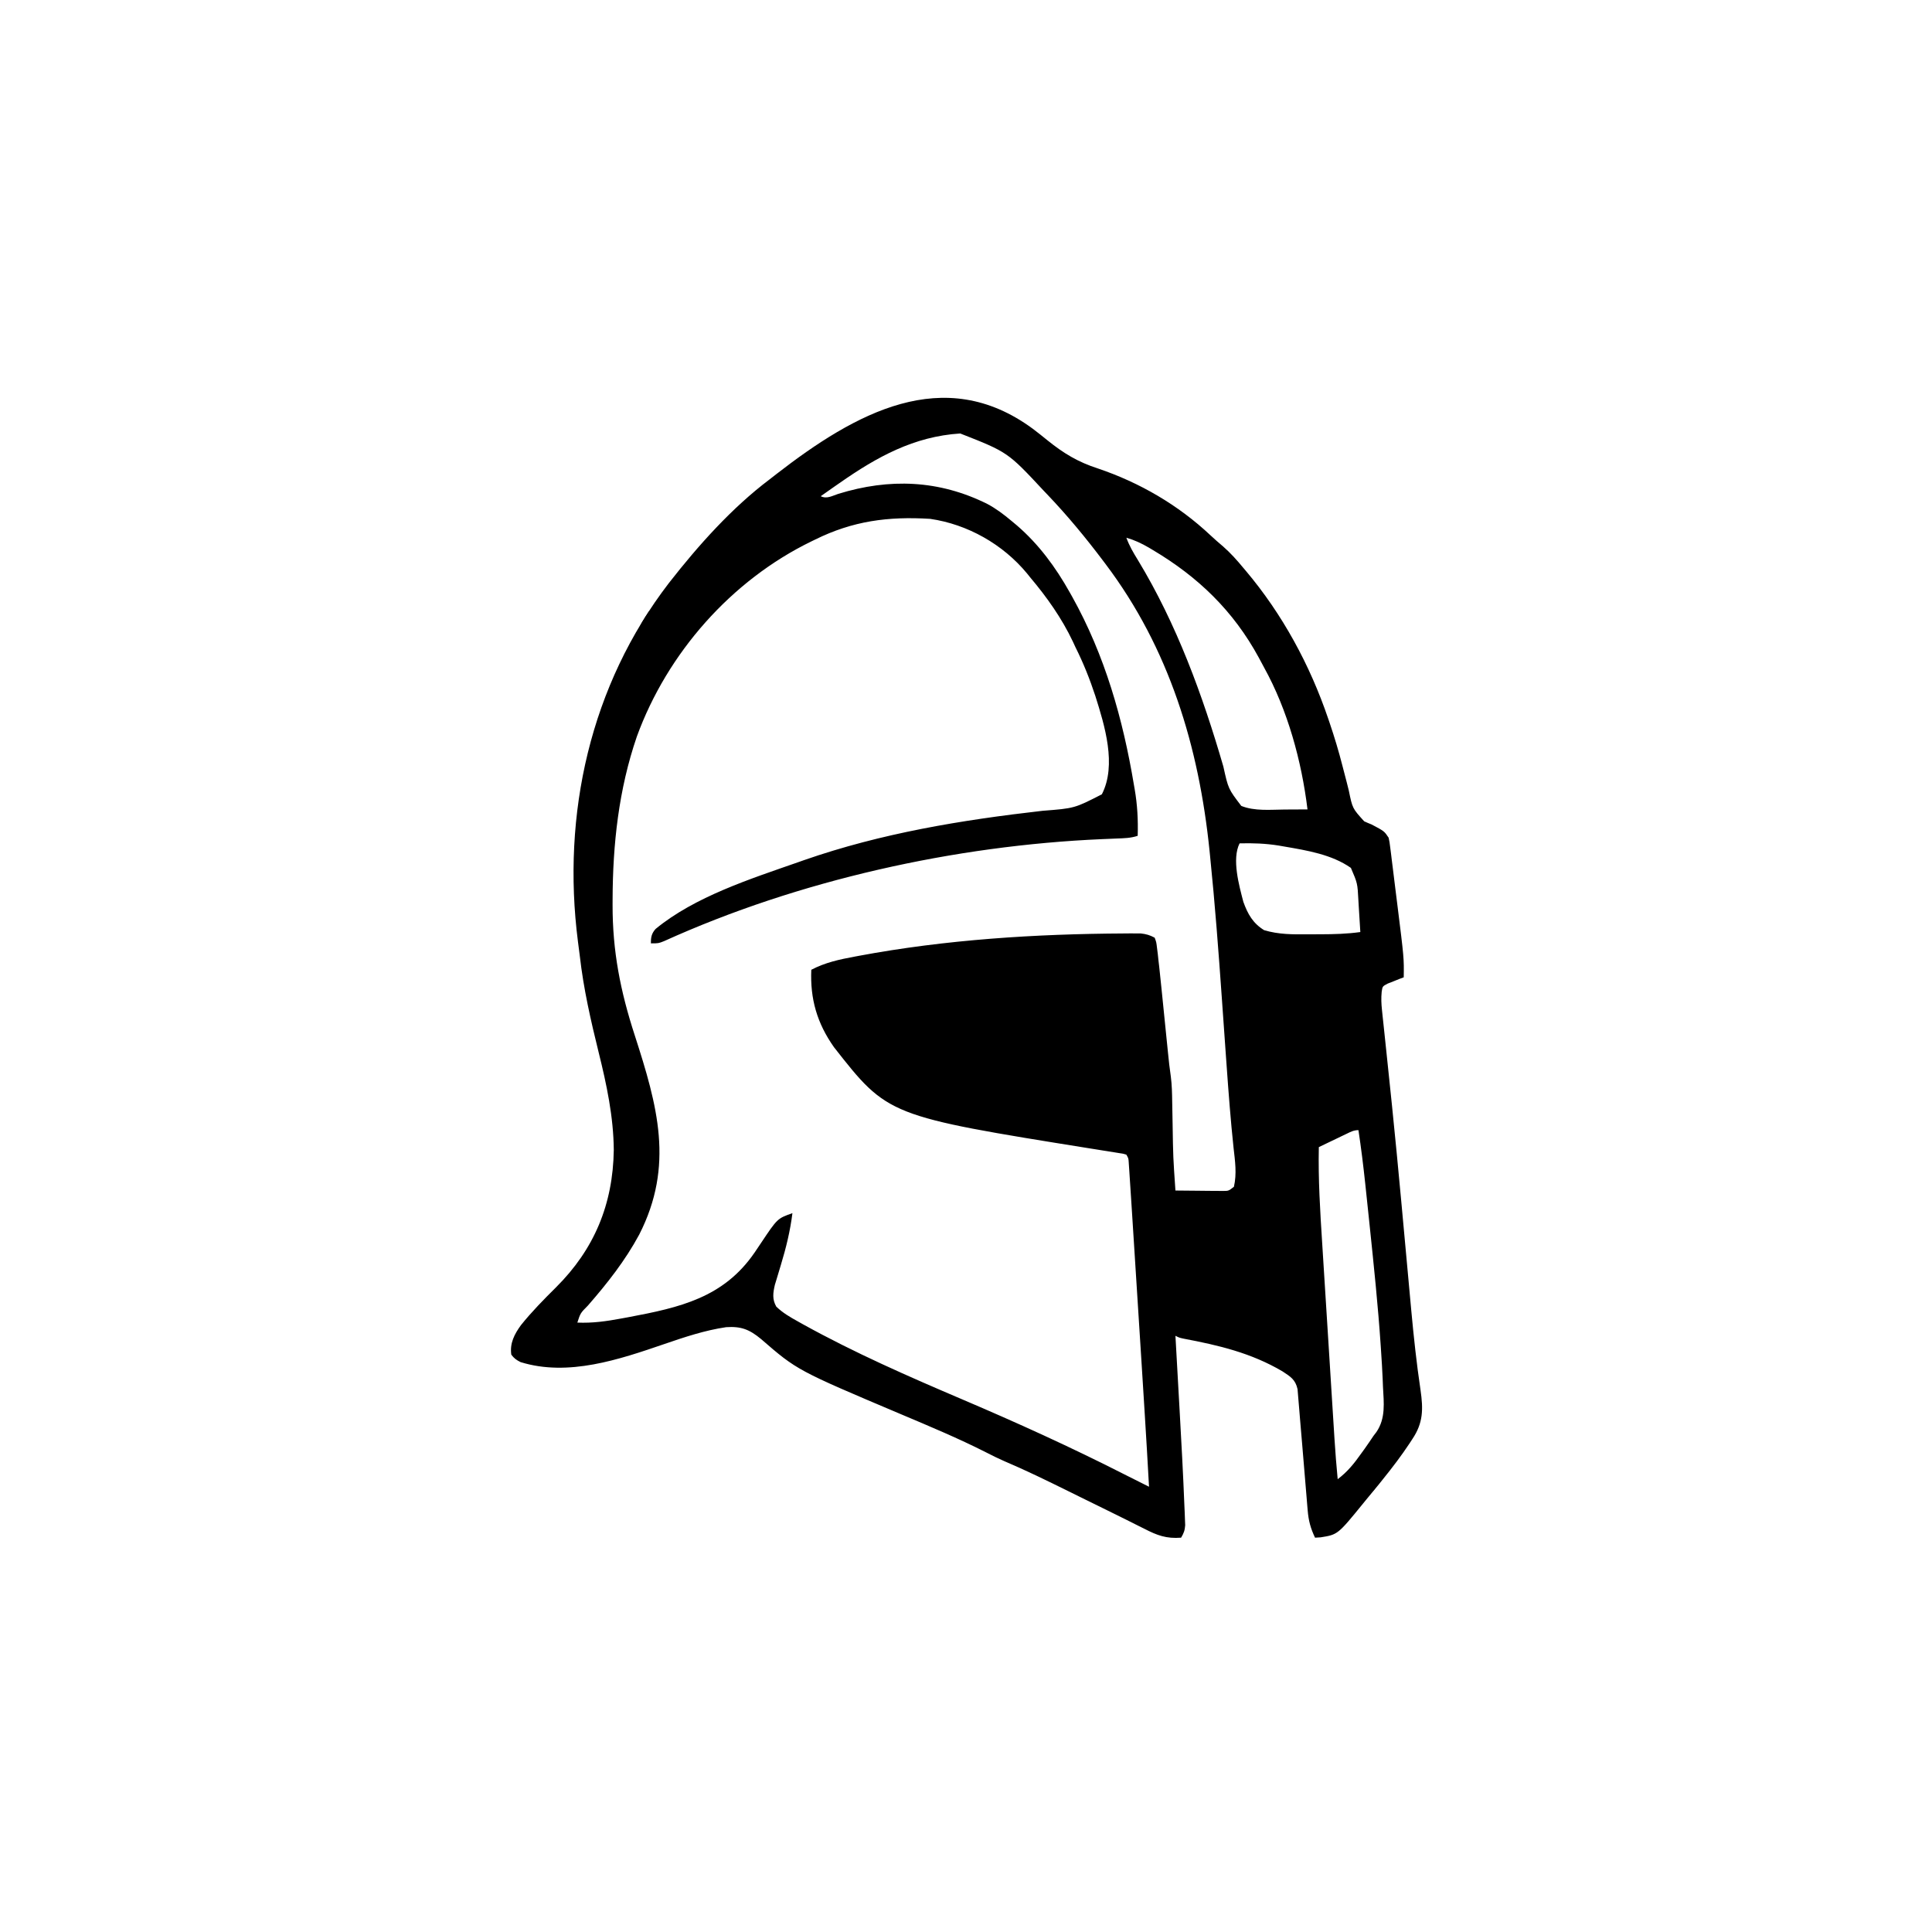 <svg width="300" height="300" viewBox="0 0 300 300" fill="none" xmlns="http://www.w3.org/2000/svg">
<path d="M160.356 66.567C161.127 67.146 161.878 67.746 162.626 68.355C165.15 70.392 167.391 71.747 170.472 72.739C176.978 74.938 182.95 78.412 187.952 83.113C188.592 83.714 189.247 84.285 189.918 84.851C191.087 85.874 192.08 86.987 193.067 88.184C193.191 88.33 193.315 88.477 193.443 88.627C199.135 95.37 203.419 103.276 206.251 111.621C206.325 111.837 206.399 112.053 206.475 112.276C207.22 114.474 207.887 116.686 208.459 118.936C208.677 119.789 208.901 120.64 209.125 121.491C209.235 121.915 209.34 122.339 209.443 122.764C210.011 125.529 210.011 125.529 211.831 127.533C212.212 127.709 212.599 127.875 212.989 128.028C214.949 129.063 214.949 129.063 215.626 130.078C215.772 130.776 215.772 130.776 215.876 131.611C215.916 131.924 215.956 132.237 215.998 132.56C216.039 132.898 216.079 133.237 216.122 133.586C216.166 133.936 216.21 134.285 216.255 134.645C216.395 135.765 216.533 136.886 216.67 138.007C216.763 138.754 216.857 139.502 216.951 140.249C218.018 148.794 218.018 148.794 217.97 151.758C217.741 151.843 217.511 151.929 217.275 152.017C216.979 152.137 216.682 152.257 216.377 152.381C216.081 152.496 215.785 152.612 215.481 152.731C214.67 153.156 214.67 153.156 214.546 154.018C214.453 154.989 214.486 155.839 214.59 156.807C214.627 157.171 214.665 157.534 214.704 157.908C214.725 158.103 214.746 158.298 214.768 158.499C214.838 159.134 214.904 159.769 214.97 160.405C215.068 161.341 215.167 162.278 215.266 163.215C215.542 165.805 215.809 168.396 216.076 170.988C216.104 171.265 216.133 171.543 216.163 171.829C216.659 176.655 217.119 181.485 217.566 186.316C217.598 186.663 217.63 187.009 217.663 187.366C217.951 190.48 218.238 193.594 218.521 196.709C218.697 198.653 218.875 200.598 219.055 202.542C219.083 202.849 219.111 203.157 219.14 203.473C219.523 207.612 219.965 211.736 220.579 215.848C221.006 218.816 221.007 220.942 219.307 223.462C219.111 223.763 219.111 223.763 218.911 224.071C217.622 226.022 216.214 227.869 214.747 229.688C214.534 229.954 214.32 230.221 214.101 230.496C213.444 231.307 212.778 232.109 212.11 232.91C211.972 233.08 211.834 233.25 211.691 233.425C207.727 238.292 207.727 238.292 205.079 238.715C204.644 238.742 204.644 238.742 204.2 238.77C203.503 237.308 203.184 236.123 203.052 234.488C203.034 234.275 203.015 234.062 202.997 233.843C202.958 233.385 202.92 232.927 202.884 232.469C202.827 231.743 202.766 231.018 202.702 230.293C202.524 228.232 202.354 226.171 202.187 224.11C202.084 222.846 201.976 221.582 201.865 220.319C201.824 219.838 201.784 219.358 201.747 218.877C201.696 218.205 201.638 217.535 201.578 216.864C201.547 216.482 201.516 216.101 201.483 215.708C201.153 214.215 200.381 213.761 199.144 212.945C194.287 210.084 189.239 208.893 183.735 207.855C183.107 207.715 183.107 207.715 182.521 207.422C182.535 207.671 182.549 207.919 182.563 208.175C182.698 210.561 182.831 212.946 182.964 215.332C183.032 216.558 183.1 217.783 183.17 219.008C183.449 223.948 183.718 228.889 183.913 233.833C183.93 234.199 183.946 234.565 183.964 234.942C183.982 235.444 183.982 235.444 184 235.956C184.011 236.247 184.023 236.537 184.035 236.837C183.983 237.632 183.808 238.093 183.4 238.77C181.116 238.946 179.699 238.422 177.685 237.383C177.395 237.238 177.104 237.094 176.804 236.945C176.188 236.638 175.573 236.329 174.958 236.018C173.744 235.406 172.523 234.809 171.301 234.211C170.386 233.764 169.472 233.315 168.558 232.865C168.255 232.716 167.952 232.566 167.64 232.413C167.022 232.108 166.404 231.803 165.786 231.498C162.531 229.891 159.282 228.301 155.94 226.884C154.984 226.466 154.059 226.01 153.132 225.531C148.83 223.348 144.362 221.483 139.919 219.607C123.772 212.776 123.772 212.776 118.175 207.926C116.382 206.441 115.093 205.927 112.754 206.083C109.443 206.572 106.322 207.616 103.164 208.699C96.164 211.099 88.244 213.8 80.839 211.509C80.199 211.194 79.823 210.924 79.396 210.352C79.135 208.577 79.888 207.146 80.904 205.754C82.579 203.669 84.439 201.781 86.335 199.9C92.284 193.98 95.185 187.002 95.308 178.565C95.264 173.409 94.197 168.399 92.96 163.417C91.734 158.457 90.609 153.533 90.033 148.45C89.949 147.71 89.85 146.974 89.747 146.237C87.201 126.429 91.658 106.398 103.889 90.504C108.438 84.683 113.622 78.866 119.532 74.414C119.879 74.144 120.226 73.873 120.573 73.602C132.782 64.146 146.547 56.406 160.356 66.567ZM130.372 75C130.067 75.212 129.762 75.423 129.448 75.641C128.777 76.108 128.109 76.578 127.442 77.051C128.38 77.52 129.224 76.997 130.171 76.685C138.116 74.236 145.788 74.519 153.283 78.237C154.653 78.963 155.847 79.867 157.032 80.86C157.318 81.098 157.603 81.335 157.898 81.581C161.303 84.514 163.923 88.082 166.114 91.993C166.298 92.318 166.298 92.318 166.485 92.65C171.561 101.751 174.369 111.642 176.075 121.875C176.113 122.093 176.151 122.311 176.191 122.536C176.613 124.967 176.735 127.32 176.661 129.785C175.574 130.148 174.535 130.162 173.401 130.204C172.909 130.225 172.418 130.246 171.926 130.268C171.668 130.278 171.41 130.289 171.144 130.3C148.294 131.284 124.019 136.674 103.127 146.134C102.247 146.485 102.247 146.485 101.075 146.485C101.053 145.562 101.173 144.944 101.8 144.246C107.883 139.229 116.587 136.453 123.927 133.887C124.232 133.78 124.537 133.672 124.851 133.561C136.851 129.38 149.31 127.333 161.897 125.899C166.842 125.518 166.842 125.518 171.095 123.34C173.434 118.791 171.529 112.636 170.075 108.041C169.216 105.432 168.224 102.946 166.993 100.489C166.862 100.206 166.731 99.923 166.596 99.631C164.878 95.997 162.548 92.715 159.962 89.649C159.721 89.349 159.721 89.349 159.475 89.042C155.726 84.512 150.255 81.412 144.435 80.567C137.902 80.164 132.412 80.894 126.564 83.789C126.291 83.921 126.291 83.921 126.014 84.055C113.559 90.108 103.615 101.404 98.891 114.366C96.069 122.582 95.145 131.094 95.124 139.728C95.123 139.977 95.122 140.226 95.121 140.483C95.105 147.705 96.336 153.913 98.564 160.765C102.095 171.709 104.734 180.973 99.258 191.706C97.078 195.75 94.302 199.273 91.291 202.726C90.127 203.899 90.127 203.899 89.65 205.371C91.999 205.477 94.192 205.161 96.498 204.731C96.857 204.664 97.217 204.598 97.588 204.53C105.582 203.029 112.367 201.5 117.173 194.496C117.507 194.004 117.839 193.511 118.169 193.016C120.716 189.202 120.716 189.202 123.048 188.379C122.701 191.151 122.065 193.748 121.254 196.418C121.037 197.131 120.822 197.844 120.61 198.559C120.516 198.869 120.421 199.179 120.324 199.499C120.032 200.764 119.888 201.744 120.542 202.893C121.556 203.87 122.662 204.508 123.89 205.188C124.159 205.339 124.427 205.489 124.703 205.644C132.683 210.061 140.999 213.707 149.381 217.279C157.911 220.913 166.324 224.732 174.589 228.938C175.863 229.584 177.141 230.222 178.419 230.86C178.214 227.084 177.99 223.31 177.754 219.537C177.718 218.961 177.683 218.385 177.647 217.81C177.532 215.971 177.417 214.132 177.302 212.293C177.283 211.981 177.263 211.669 177.243 211.348C176.515 199.711 176.515 199.711 175.764 188.076C175.715 187.329 175.667 186.581 175.619 185.834C175.554 184.822 175.487 183.809 175.42 182.797C175.401 182.505 175.382 182.212 175.363 181.911C175.346 181.649 175.328 181.387 175.309 181.117C175.294 180.891 175.28 180.665 175.264 180.432C175.224 179.857 175.224 179.857 174.903 179.297C174.386 179.134 174.386 179.134 173.75 179.048C173.504 179.008 173.257 178.967 173.003 178.926C172.732 178.884 172.461 178.842 172.182 178.799C171.602 178.705 171.022 178.611 170.443 178.517C170.137 178.468 169.831 178.419 169.515 178.369C137.882 173.298 137.882 173.298 129.493 162.598C126.872 158.877 125.783 155.115 125.978 150.586C128.15 149.451 130.355 148.978 132.753 148.535C132.95 148.498 133.148 148.461 133.351 148.423C146.84 145.897 160.824 145.018 174.537 144.947C175.015 144.943 175.015 144.943 175.503 144.938C175.793 144.94 176.083 144.941 176.382 144.942C176.753 144.943 176.753 144.943 177.131 144.944C177.974 145.035 178.549 145.201 179.298 145.606C179.554 146.292 179.554 146.292 179.656 147.151C179.696 147.468 179.736 147.785 179.778 148.112C179.813 148.445 179.848 148.778 179.884 149.121C179.921 149.437 179.958 149.753 179.997 150.079C180.112 151.088 180.215 152.099 180.315 153.11C180.353 153.477 180.39 153.844 180.429 154.223C180.527 155.188 180.625 156.154 180.722 157.12C180.859 158.484 180.998 159.847 181.136 161.211C181.21 161.934 181.283 162.657 181.356 163.381C181.549 165.292 181.549 165.292 181.808 167.196C181.976 168.482 181.997 169.755 182.017 171.051C182.022 171.325 182.028 171.599 182.033 171.881C182.051 172.754 182.066 173.627 182.081 174.5C182.163 179.688 182.163 179.688 182.521 184.864C183.673 184.878 184.825 184.889 185.977 184.896C186.562 184.9 187.146 184.908 187.731 184.915C188.098 184.917 188.465 184.919 188.843 184.921C189.183 184.924 189.522 184.927 189.871 184.93C190.781 184.929 190.781 184.929 191.603 184.278C192.069 182.236 191.779 180.285 191.545 178.224C191.095 173.984 190.772 169.737 190.47 165.484C190.421 164.811 190.373 164.137 190.325 163.464C190.127 160.691 189.931 157.919 189.737 155.146C189.218 147.756 188.66 140.375 187.908 133.005C187.878 132.708 187.848 132.412 187.818 132.106C186.171 115.962 181.554 100.678 171.681 87.598C171.559 87.436 171.438 87.274 171.312 87.108C168.588 83.491 165.726 80.032 162.599 76.758C162.426 76.576 162.252 76.395 162.074 76.208C156.484 70.208 156.484 70.208 149.104 67.31C141.909 67.767 136.158 70.959 130.372 75ZM174.903 83.496C175.354 84.752 175.999 85.847 176.698 86.975C182.712 96.898 186.735 107.919 189.962 119.026C190.729 122.498 190.729 122.498 192.747 125.143C194.825 125.982 197.318 125.719 199.513 125.702C199.852 125.701 200.19 125.7 200.539 125.698C201.369 125.695 202.199 125.69 203.028 125.684C202.114 118.185 199.955 110.273 196.285 103.646C196.001 103.132 195.727 102.612 195.452 102.093C191.516 94.855 186.045 89.58 179.005 85.401C178.798 85.277 178.592 85.154 178.379 85.027C177.247 84.368 176.171 83.861 174.903 83.496ZM192.482 130.957C191.256 133.408 192.401 137.479 193.067 140.039C193.75 141.938 194.556 143.367 196.29 144.434C198.547 145.118 200.776 145.1 203.112 145.08C203.759 145.075 204.407 145.074 205.055 145.074C207.131 145.069 209.172 145.017 211.232 144.727C211.158 143.451 211.077 142.175 210.994 140.9C210.963 140.36 210.963 140.36 210.931 139.809C210.793 137.154 210.793 137.154 209.767 134.766C206.791 132.68 202.956 132.055 199.44 131.452C199.152 131.401 198.865 131.351 198.569 131.3C196.528 130.972 194.547 130.902 192.482 130.957ZM209.078 176.065C208.704 176.244 208.704 176.244 208.322 176.426C208.062 176.552 207.801 176.677 207.533 176.807C207.27 176.933 207.007 177.058 206.736 177.188C206.086 177.499 205.436 177.812 204.786 178.125C204.68 183.115 204.99 188.074 205.309 193.051C205.383 194.215 205.455 195.38 205.528 196.545C205.65 198.497 205.773 200.448 205.897 202.399C206.055 204.895 206.212 207.392 206.368 209.888C206.502 212.049 206.638 214.21 206.774 216.372C206.803 216.832 206.832 217.293 206.861 217.753C206.943 219.065 207.026 220.376 207.109 221.688C207.146 222.27 207.183 222.852 207.219 223.433C207.353 225.522 207.513 227.605 207.716 229.688C209.251 228.53 210.293 227.225 211.396 225.659C211.558 225.437 211.719 225.214 211.886 224.984C212.364 224.314 212.823 223.633 213.282 222.95C213.429 222.757 213.575 222.565 213.726 222.368C215.194 220.22 214.876 217.81 214.747 215.332C214.73 214.908 214.713 214.484 214.697 214.059C214.636 212.651 214.548 211.245 214.454 209.839C214.437 209.574 214.42 209.31 214.402 209.037C213.985 202.777 213.329 196.54 212.678 190.302C212.652 190.051 212.626 189.801 212.599 189.543C212.446 188.078 212.292 186.614 212.137 185.149C212.089 184.7 212.041 184.25 211.994 183.8C211.7 181.02 211.355 178.253 210.939 175.489C210.188 175.489 209.755 175.74 209.078 176.065Z" fill="black"/>
<path d="M100.781 94.922C100.975 95.309 101.168 95.695 101.367 96.094C100.989 96.497 100.598 96.887 100.195 97.266C100.002 97.266 99.809 97.266 99.609 97.266C99.609 97.556 99.609 97.846 99.609 98.144C99.416 98.144 99.223 98.144 99.023 98.144C99.448 96.941 100.052 95.967 100.781 94.922Z" fill="black"/>
<path d="M214.16 229.98C213.738 230.967 213.184 231.595 212.402 232.324C212.306 232.034 212.209 231.744 212.109 231.445C213.501 229.98 213.501 229.98 214.16 229.98Z" fill="black"/>
</svg>
